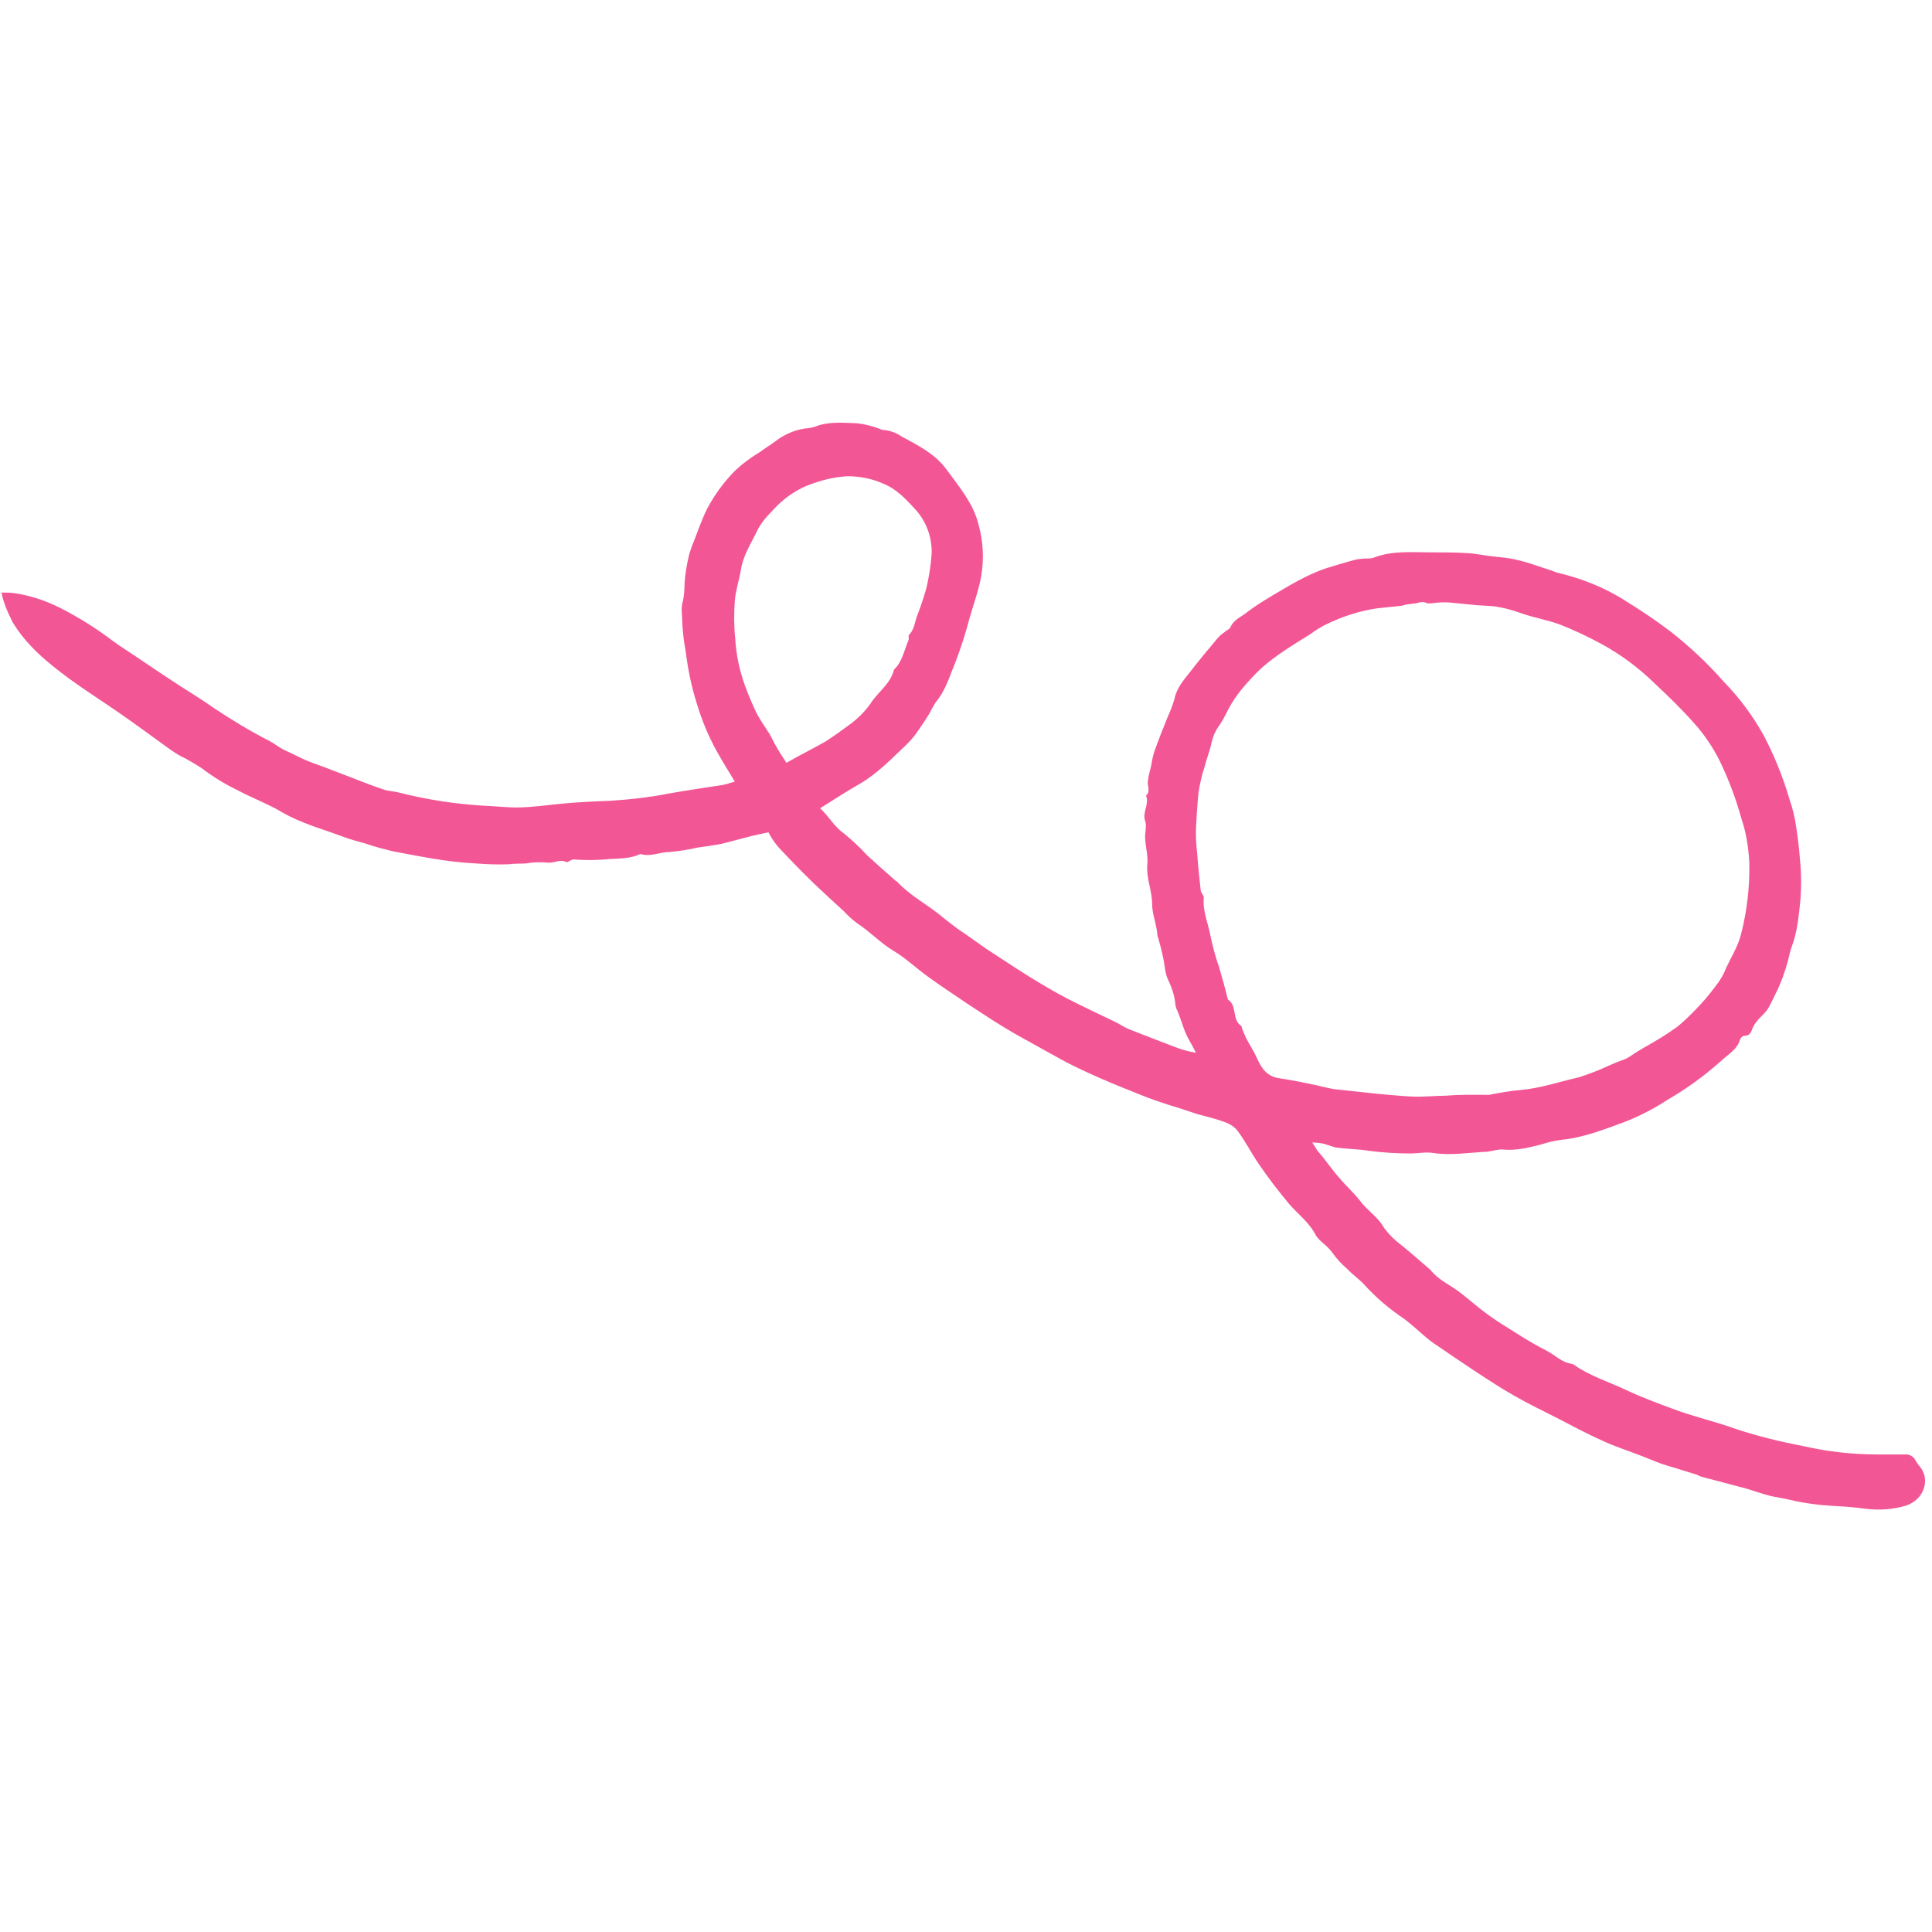 <svg xmlns="http://www.w3.org/2000/svg" xmlns:xlink="http://www.w3.org/1999/xlink" width="500" zoomAndPan="magnify" viewBox="0 0 375 375" height="500" preserveAspectRatio="xMidYMid meet" version="1.2"><defs><clipPath id="e551932adb"><path d="M 0 82 L 374 82 L 374 293.316 L 0 293.316 Z M 0 82 "/></clipPath></defs><g id="b2fe44624a"><g clip-rule="nonzero" clip-path="url(#e551932adb)"><path style=" stroke:none;fill-rule:nonzero;fill:#f35695;fill-opacity:1;" d="M 0.301 115.02 C 1.234 115.02 1.914 115.02 2.594 115.105 C 5.734 115.531 8.793 116.551 11.68 117.992 C 15.328 119.859 18.727 121.984 21.953 124.445 C 23.48 125.551 25.094 126.57 26.625 127.59 C 28.746 129.031 30.871 130.477 33.078 131.918 C 35.879 133.789 38.766 135.484 41.398 137.355 C 44.965 139.73 48.617 141.941 52.438 143.895 C 53.203 144.316 53.969 144.91 54.73 145.336 C 55.496 145.762 56.176 146.016 56.855 146.355 C 57.535 146.695 58.383 147.121 59.148 147.461 C 60.336 147.969 61.523 148.395 62.715 148.816 C 64.668 149.582 66.535 150.262 68.488 151.027 C 70.441 151.789 72.395 152.555 74.434 153.234 C 75.367 153.574 76.469 153.574 77.406 153.828 C 82.754 155.188 88.188 156.035 93.707 156.375 C 96.172 156.461 98.633 156.801 101.098 156.715 C 103.898 156.629 106.699 156.207 109.504 155.949 C 112.477 155.695 115.363 155.527 118.336 155.441 C 122.242 155.188 126.148 154.762 129.969 153.996 C 133.363 153.402 136.762 152.895 140.16 152.383 C 141.008 152.215 141.773 151.961 142.621 151.707 C 141.008 148.988 139.395 146.523 138.121 143.895 C 136.934 141.516 135.996 139.051 135.234 136.504 C 134.215 133.277 133.535 129.965 133.109 126.57 C 132.77 124.703 132.516 122.75 132.43 120.879 C 132.43 119.438 132.09 117.906 132.602 116.465 C 132.77 115.531 132.855 114.598 132.855 113.746 C 132.941 111.625 133.281 109.586 133.789 107.547 C 134.043 106.699 134.301 105.934 134.641 105.172 C 135.488 102.961 136.254 100.754 137.27 98.715 C 138.715 96 140.582 93.453 142.707 91.328 C 144.148 89.969 145.762 88.781 147.461 87.762 C 148.48 87 149.5 86.402 150.52 85.641 C 152.387 84.195 154.68 83.262 156.973 83.094 C 157.652 83.008 158.246 82.836 158.84 82.582 C 161.305 81.816 163.852 82.074 166.398 82.156 C 167.84 82.328 169.199 82.668 170.559 83.176 C 170.812 83.262 170.984 83.348 171.238 83.43 C 172.598 83.516 173.871 83.941 174.977 84.707 C 178.117 86.402 181.344 88.016 183.551 90.906 C 186.016 94.301 188.902 97.613 189.922 101.773 C 190.855 105.086 191.023 108.566 190.43 111.965 C 189.922 114.68 188.984 117.23 188.223 119.859 C 187.457 122.832 186.523 125.719 185.418 128.609 C 184.316 131.238 183.551 134.043 181.598 136.336 C 181.172 137.016 180.75 137.777 180.41 138.457 C 179.645 139.73 178.797 141.004 177.945 142.195 C 177.352 143.043 176.672 143.809 175.992 144.488 C 173.105 147.203 170.391 150.09 166.906 152.129 C 164.359 153.574 161.898 155.188 159.18 156.887 C 160.879 158.414 161.898 160.453 163.852 161.809 C 165.379 163.086 166.906 164.441 168.266 165.973 C 170.133 167.668 172.004 169.367 173.871 170.98 C 174.039 171.066 174.211 171.152 174.297 171.32 C 176.59 173.699 179.477 175.312 182.023 177.266 C 183.723 178.625 185.336 179.984 187.203 181.172 C 188.562 182.105 189.922 183.125 191.277 184.059 C 194.164 185.926 197.055 187.879 199.941 189.664 C 202.316 191.105 204.695 192.551 207.16 193.824 C 210.301 195.438 213.441 196.883 216.586 198.41 C 217.434 198.836 218.281 199.43 219.133 199.77 C 222.105 200.957 225.074 202.062 228.133 203.25 C 229.406 203.758 230.766 204.098 232.125 204.355 C 231.699 203.504 231.273 202.656 230.766 201.805 C 229.66 199.852 229.238 197.645 228.305 195.691 C 228.219 195.438 228.133 195.098 228.133 194.844 C 227.965 193.23 227.453 191.703 226.773 190.258 C 226.094 188.984 226.094 187.285 225.754 185.844 C 225.5 184.566 225.16 183.293 224.82 182.105 C 224.734 181.938 224.734 181.766 224.652 181.598 C 224.566 179.559 223.633 177.52 223.633 175.566 C 223.633 172.852 222.445 170.473 222.699 167.754 C 222.867 166.141 222.359 164.441 222.273 162.746 C 222.188 161.641 222.613 160.367 222.273 159.348 C 221.68 157.648 223.121 156.121 222.445 154.422 C 223.293 153.66 222.781 152.723 222.781 151.875 C 222.867 150.855 223.121 149.836 223.379 148.902 C 223.547 147.969 223.719 147.035 223.973 146.102 C 224.82 143.723 225.754 141.344 226.688 139.051 C 227.199 137.949 227.625 136.844 227.965 135.656 C 228.387 133.531 229.746 132.004 231.02 130.391 C 232.719 128.184 234.5 126.059 236.285 123.938 C 236.711 123.426 237.219 123.004 237.73 122.664 C 238.066 122.324 238.664 122.152 238.832 121.73 C 239.512 120.199 241.039 119.691 242.145 118.758 C 243.59 117.652 245.117 116.719 246.645 115.785 C 250.125 113.746 253.609 111.539 257.516 110.266 C 259.469 109.672 261.336 109.078 263.375 108.566 C 264.055 108.48 264.73 108.398 265.41 108.398 C 265.836 108.398 266.262 108.398 266.684 108.227 C 270.168 106.867 273.902 107.207 277.555 107.207 C 280.102 107.207 282.566 107.207 285.113 107.379 C 286.387 107.465 287.574 107.719 288.848 107.887 C 290.801 108.145 292.84 108.227 294.707 108.738 C 296.914 109.246 299.039 110.094 301.246 110.773 C 301.5 110.859 301.84 111.031 302.098 111.113 C 306.852 112.219 311.438 114 315.512 116.633 C 318.57 118.504 321.457 120.457 324.258 122.578 C 327.91 125.465 331.309 128.609 334.449 132.176 C 337.508 135.316 340.141 138.797 342.262 142.617 C 344.387 146.609 346.082 150.855 347.355 155.188 C 347.953 156.887 348.375 158.668 348.629 160.453 C 348.969 162.66 349.227 164.867 349.395 167.074 C 349.648 169.539 349.648 172 349.48 174.465 C 349.141 177.691 348.887 180.918 347.695 183.973 C 347.441 184.738 347.273 185.504 347.102 186.266 C 346.508 188.473 345.742 190.684 344.723 192.719 C 344.215 193.824 343.707 194.844 343.109 195.863 C 342.77 196.371 342.348 196.797 341.922 197.223 C 341.242 197.898 340.648 198.578 340.223 199.43 C 339.969 200.109 339.715 201.129 338.527 201.043 C 338.27 201.043 337.848 201.469 337.762 201.723 C 337.25 203.676 335.469 204.609 334.109 205.883 C 330.883 208.77 327.402 211.316 323.582 213.523 C 321.117 215.137 318.484 216.496 315.77 217.602 C 311.605 219.129 307.445 220.828 302.945 221.254 C 301.586 221.422 300.312 221.762 298.953 222.188 C 296.578 222.781 294.199 223.375 291.734 223.121 C 290.719 223.035 289.613 223.461 288.594 223.547 C 285.113 223.715 281.715 224.309 278.234 223.801 C 276.789 223.547 275.262 223.887 273.734 223.887 C 271.016 223.887 268.383 223.715 265.75 223.375 C 263.715 223.035 261.676 223.035 259.723 222.781 C 258.789 222.695 257.938 222.273 257.004 222.016 C 256.242 221.848 255.477 221.762 254.711 221.762 C 255.051 222.273 255.391 222.867 255.73 223.375 C 257.258 225.074 258.449 226.941 259.977 228.641 C 261.25 230.168 262.777 231.527 263.969 233.055 C 265.242 234.754 267.023 235.941 268.215 237.641 C 268.977 238.914 269.996 240.02 271.102 240.953 C 273.141 242.566 275.094 244.266 277.047 245.965 C 277.215 246.133 277.469 246.305 277.641 246.473 C 279.082 248.34 281.207 249.273 283.074 250.633 C 284.434 251.652 285.707 252.758 286.98 253.777 C 288.254 254.793 289.781 255.898 291.227 256.832 C 294.113 258.617 297 260.57 300.059 262.098 C 301.758 262.945 303.113 264.477 305.152 264.73 C 305.238 264.73 305.406 264.816 305.492 264.898 C 308.633 267.109 312.285 268.211 315.684 269.824 C 318.57 271.184 321.543 272.289 324.516 273.391 C 328.504 274.922 332.75 275.855 336.742 277.297 C 341.074 278.742 345.574 279.844 350.074 280.695 C 354.828 281.797 359.672 282.309 364.512 282.309 C 366.293 282.309 367.992 282.309 369.773 282.309 C 370.625 282.223 371.473 282.734 371.812 283.496 C 372.066 283.922 372.324 284.348 372.664 284.688 C 374.699 287.148 373.512 291.055 369.945 292.242 C 367.398 293.008 364.68 293.176 362.047 292.84 C 360.094 292.582 358.227 292.414 356.273 292.328 C 353.301 292.16 350.414 291.82 347.527 291.141 C 346.168 290.801 344.723 290.629 343.367 290.289 C 342.008 289.949 340.395 289.355 338.949 288.934 C 336.062 288.168 333.176 287.402 330.289 286.641 C 329.863 286.555 329.438 286.215 329.016 286.129 C 326.891 285.449 324.77 284.855 322.645 284.176 C 320.949 283.582 319.336 282.816 317.637 282.223 C 315.43 281.375 313.051 280.609 310.926 279.59 C 308.039 278.316 305.238 276.789 302.438 275.344 C 299.633 273.902 296.746 272.543 293.945 270.93 C 291.395 269.484 288.934 267.871 286.473 266.258 C 283.668 264.391 280.867 262.523 278.062 260.57 C 276.535 259.465 275.262 258.191 273.82 257.004 C 273.395 256.664 272.969 256.324 272.543 255.984 C 269.742 254.117 267.109 251.906 264.816 249.359 C 263.797 248.258 262.523 247.406 261.504 246.305 C 260.402 245.367 259.469 244.352 258.617 243.16 C 258.195 242.566 257.598 241.973 257.004 241.461 C 256.41 240.953 255.816 240.445 255.391 239.766 C 254.117 237.219 251.824 235.605 250.043 233.48 C 248.004 231.02 246.051 228.469 244.266 225.84 C 242.824 223.715 241.719 221.508 240.191 219.469 C 239.598 218.703 238.746 218.195 237.898 217.855 C 236.113 217.176 234.246 216.75 232.379 216.242 C 231.359 215.902 230.34 215.562 229.32 215.223 C 227.625 214.715 226.012 214.203 224.312 213.609 C 222.105 212.848 219.98 211.91 217.773 211.062 C 214.887 209.875 211.914 208.602 209.113 207.242 C 206.902 206.223 204.781 204.949 202.574 203.758 C 200.195 202.402 197.734 201.129 195.355 199.684 C 192.809 198.156 190.262 196.457 187.797 194.844 C 185.164 193.059 182.449 191.277 179.898 189.41 C 177.691 187.797 175.738 185.926 173.445 184.566 C 170.898 183.039 168.859 180.832 166.398 179.219 C 165.465 178.539 164.613 177.773 163.852 176.926 C 161.898 175.141 159.945 173.359 158.074 171.574 C 155.613 169.199 153.234 166.734 150.941 164.273 C 150.266 163.422 149.668 162.574 149.16 161.555 C 148.055 161.809 147.035 161.98 146.02 162.234 C 144.066 162.746 142.113 163.254 140.16 163.762 C 138.547 164.102 136.934 164.273 135.316 164.527 C 133.535 164.953 131.75 165.207 129.969 165.375 C 128.102 165.375 126.402 166.312 124.449 165.801 C 124.195 165.715 123.855 165.973 123.602 166.055 C 121.902 166.652 120.031 166.652 118.25 166.734 C 115.957 166.992 113.578 166.992 111.285 166.82 C 110.863 166.82 110.27 167.414 109.93 167.328 C 108.652 166.652 107.465 167.668 106.105 167.414 C 104.832 167.328 103.473 167.328 102.199 167.586 C 101.012 167.668 99.906 167.586 98.719 167.754 C 96.598 167.84 94.387 167.754 92.266 167.586 C 86.832 167.328 81.48 166.227 76.129 165.207 C 74.434 164.781 72.734 164.359 71.035 163.762 C 69.508 163.34 67.895 162.914 66.367 162.32 C 62.461 160.875 58.383 159.773 54.73 157.648 C 52.016 156.035 49.043 154.934 46.156 153.402 C 43.691 152.215 41.316 150.77 39.105 149.074 C 37.75 148.223 36.391 147.375 34.945 146.695 C 34.352 146.355 33.672 145.93 33.078 145.508 C 29.766 143.129 26.453 140.664 23.141 138.375 C 19.832 136.082 16.605 134.043 13.461 131.75 C 9.215 128.609 5.141 125.297 2.422 120.711 C 1.402 118.672 0.641 116.891 0.301 115.02 Z M 289.02 212.508 C 290.801 212.168 293.012 211.742 295.133 211.57 C 299.039 211.23 302.691 209.957 306.426 209.109 C 308.039 208.602 309.652 208.004 311.184 207.324 C 312.371 206.816 313.559 206.223 314.832 205.797 C 315.43 205.629 316.023 205.289 316.531 204.949 C 318.23 203.758 320.098 202.824 321.883 201.723 C 323.156 200.957 324.43 200.109 325.617 199.258 C 327.148 197.984 328.504 196.625 329.863 195.184 C 331.223 193.738 332.41 192.211 333.602 190.598 C 334.109 189.832 334.621 188.984 334.961 188.051 C 335.977 185.844 337.336 183.719 337.93 181.34 C 339.121 176.754 339.629 172.086 339.543 167.414 C 339.375 164.527 338.949 161.641 338.016 158.922 C 336.914 154.934 335.469 151.109 333.684 147.461 C 332.41 144.996 330.883 142.703 329.016 140.582 C 326.551 137.777 323.836 135.145 321.117 132.598 C 318.059 129.625 314.664 127.078 310.926 125.043 C 308.297 123.598 305.578 122.324 302.773 121.219 C 300.227 120.285 297.512 119.859 294.965 118.926 C 293.52 118.418 291.992 117.992 290.379 117.738 C 289.188 117.57 288 117.57 286.812 117.484 C 285.113 117.312 283.328 117.145 281.633 116.973 C 280.781 116.891 279.934 116.891 279.082 116.973 C 278.32 116.973 277.387 117.312 276.707 116.973 C 275.855 116.633 275.176 117.145 274.414 117.145 C 273.648 117.23 272.883 117.312 272.121 117.57 C 270.508 117.738 268.895 117.906 267.281 118.078 C 263.797 118.586 260.488 119.691 257.344 121.219 C 256.324 121.73 255.391 122.324 254.457 123.004 C 250.297 125.637 245.965 128.098 242.652 131.918 C 241.039 133.617 239.598 135.484 238.492 137.523 C 237.898 138.711 237.305 139.902 236.539 141.004 C 235.859 141.941 235.438 142.957 235.18 144.062 C 234.84 145.762 234.16 147.375 233.738 149.074 C 233.227 150.602 232.887 152.215 232.633 153.828 C 232.379 156.375 232.207 158.922 232.125 161.555 C 232.125 162.914 232.207 164.359 232.379 165.715 C 232.547 168.094 232.805 170.473 233.059 172.852 C 233.145 173.359 233.738 173.867 233.652 174.293 C 233.398 176.926 234.586 179.387 235.012 181.938 C 235.438 183.891 235.945 185.844 236.625 187.711 C 237.219 189.75 237.812 191.871 238.324 193.992 C 240.191 195.184 239.086 197.898 240.871 199.09 C 241.039 199.176 241.039 199.516 241.125 199.77 C 241.379 200.363 241.633 200.957 241.891 201.551 C 242.57 202.824 243.418 204.098 244.012 205.457 C 244.863 207.41 245.965 208.941 248.258 209.277 C 250.551 209.617 253.098 210.129 255.477 210.637 C 256.664 210.895 257.855 211.23 258.957 211.402 C 261.844 211.742 264.73 211.996 267.621 212.336 C 269.828 212.508 272.035 212.762 274.242 212.848 C 276.449 212.93 278.574 212.676 280.695 212.676 C 283.5 212.422 286.133 212.508 289.02 212.508 Z M 152.641 148.055 C 155.359 146.523 157.906 145.25 160.285 143.895 C 161.727 142.957 163.172 141.941 164.531 140.922 C 166.227 139.73 167.758 138.289 168.945 136.59 C 170.391 134.297 172.852 132.77 173.531 129.965 C 175.145 128.438 175.484 126.23 176.332 124.277 C 176.504 123.938 176.25 123.426 176.418 123.258 C 177.438 122.238 177.523 120.965 177.945 119.691 C 178.625 117.992 179.219 116.211 179.73 114.426 C 180.324 112.133 180.664 109.758 180.836 107.465 C 180.918 104.152 179.73 101.008 177.438 98.633 C 175.652 96.68 173.871 94.812 171.238 93.793 C 169.117 92.859 166.738 92.434 164.445 92.434 C 161.727 92.602 159.094 93.281 156.547 94.301 C 153.914 95.406 151.621 97.188 149.754 99.312 C 148.734 100.332 147.801 101.434 147.121 102.707 C 145.934 105.254 144.234 107.719 143.809 110.605 C 143.469 112.645 142.789 114.598 142.621 116.633 C 142.453 119.098 142.453 121.559 142.707 123.938 C 142.875 127.078 143.555 130.137 144.574 133.023 C 145.254 134.891 146.02 136.676 146.867 138.457 C 147.633 139.902 148.566 141.176 149.414 142.535 C 149.754 143.129 150.008 143.723 150.348 144.316 C 151.027 145.59 151.793 146.781 152.641 148.055 Z M 152.641 148.055 "/></g></g></svg>